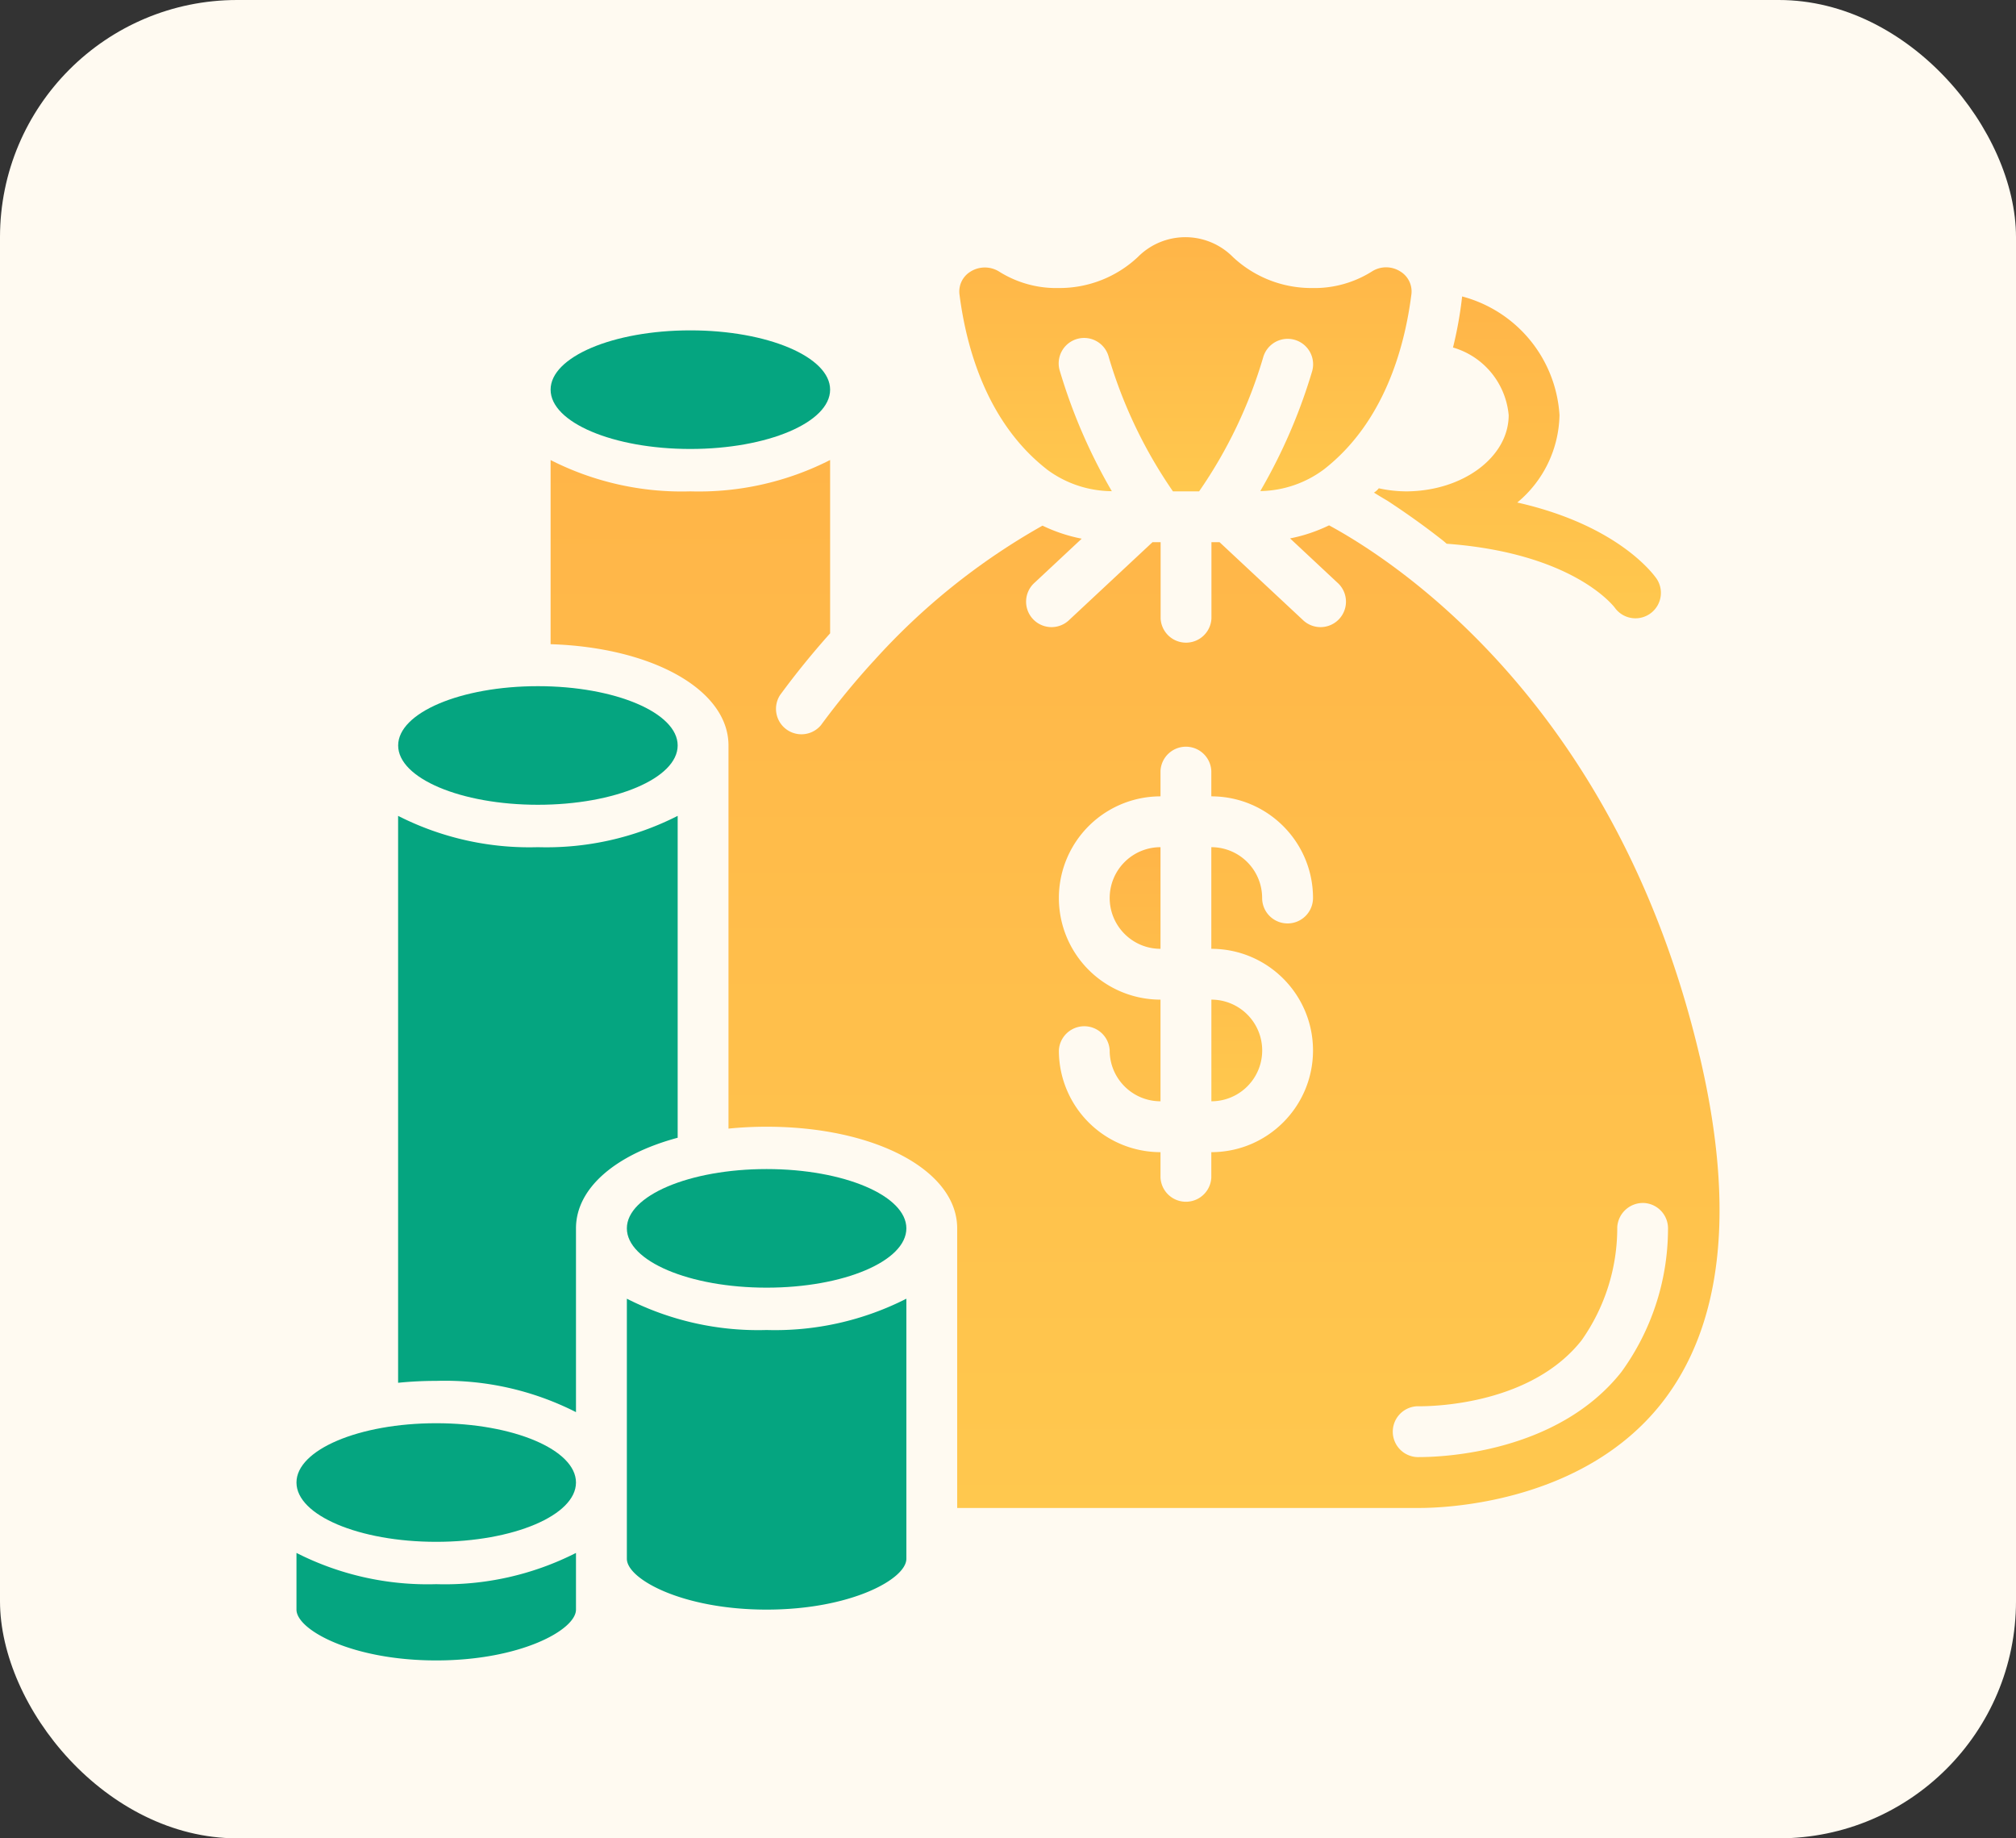 <svg width="34" height="31" viewBox="0 0 34 31" xmlns="http://www.w3.org/2000/svg">
    <rect x="0" y="0" width="34" height="31" fill="#333333" stroke="none"/>
    <defs>
        <linearGradient x1="50%" y1="0%" x2="50%" y2="100%" id="f0aur6dria">
            <stop stop-color="#FFB548" offset="0%"/>
            <stop stop-color="#FFC84E" offset="100%"/>
        </linearGradient>
        <linearGradient x1="50%" y1="0%" x2="50%" y2="100%" id="l9ihpmgsfb">
            <stop stop-color="#FFB548" offset="0%"/>
            <stop stop-color="#FFC84E" offset="100%"/>
        </linearGradient>
        <linearGradient x1="50%" y1="0%" x2="50%" y2="100%" id="wm0vq4b6jc">
            <stop stop-color="#FFB548" offset="0%"/>
            <stop stop-color="#FFC84E" offset="100%"/>
        </linearGradient>
        <linearGradient x1="50%" y1="0%" x2="50%" y2="100%" id="f93r9hxevd">
            <stop stop-color="#FFB548" offset="0%"/>
            <stop stop-color="#FFC84E" offset="100%"/>
        </linearGradient>
    </defs>
    <g fill="none" fill-rule="evenodd">
        <rect fill="#FFFAF1" width="34" height="31" rx="4"/>
        <g transform="translate(5 4)" fill-rule="nonzero">
            <path d="M6.429 9.758a4.88 4.88 0 0 1-2.357.528 4.88 4.88 0 0 1-2.358-.528v9.56a6.36 6.36 0 0 1 .643-.032 4.88 4.88 0 0 1 2.357.527v-3.099c0-.685.68-1.25 1.715-1.528V9.758z" fill="#05A580"/>
            <ellipse fill="#05A580" cx="2.357" cy="21" rx="2.357" ry="1"/>
            <path d="M0 22.187v.956c0 .343.94.857 2.357.857 1.418 0 2.357-.514 2.357-.857v-.956a4.88 4.88 0 0 1-2.357.527A4.88 4.88 0 0 1 0 22.187z" fill="#05A580"/>
            <path d="M12.652 3.913c.317.238.702.367 1.099.37a9.276 9.276 0 0 1-.876-2.025.429.429 0 1 1 .826-.23 7.936 7.936 0 0 0 1.081 2.258h.441a7.862 7.862 0 0 0 1.08-2.258.429.429 0 0 1 .827.23 9.27 9.27 0 0 1-.875 2.023 1.838 1.838 0 0 0 1.076-.368c1.004-.784 1.355-2.032 1.471-2.94A.393.393 0 0 0 18.62.58a.445.445 0 0 0-.486 0c-.3.188-.65.285-1.004.277a1.933 1.933 0 0 1-1.337-.523 1.128 1.128 0 0 0-1.603 0c-.362.34-.841.527-1.337.523-.353.008-.7-.088-.999-.275a.455.455 0 0 0-.489 0 .392.392 0 0 0-.182.392c.117.908.468 2.155 1.47 2.939z" fill="url(#f0aur6dria)"/>
            <ellipse fill="#05A580" cx="6.643" cy="2.571" rx="2.357" ry="1"/>
            <ellipse fill="#05A580" cx="4.072" cy="8.571" rx="2.357" ry="1"/>
            <path d="M23.665 13.812c-1.394-5.919-5.118-8.34-6.25-8.953-.21.101-.43.176-.658.22l.796.744a.429.429 0 1 1-.585.627l-1.4-1.307h-.137v1.286a.429.429 0 0 1-.857 0V5.143h-.137l-1.4 1.307a.429.429 0 1 1-.585-.627l.791-.739a2.717 2.717 0 0 1-.661-.22c-1.066.6-2.027 1.37-2.845 2.28l-.01.01c-.313.343-.607.701-.882 1.075a.429.429 0 0 1-.69-.507c.28-.382.563-.726.845-1.042V3.757a4.88 4.88 0 0 1-2.357.529 4.88 4.88 0 0 1-2.357-.528v3.105c1.724.055 3 .771 3 1.708v6.461A6.36 6.36 0 0 1 7.929 15c1.832 0 3.214.737 3.214 1.714v4.715h7.796c.448 0 2.75-.086 4.077-1.758 1.037-1.311 1.256-3.282.65-5.859zm-6.521-.098c0 .947-.768 1.715-1.715 1.715v.428a.429.429 0 0 1-.857 0v-.428a1.714 1.714 0 0 1-1.714-1.715.429.429 0 0 1 .857 0c0 .474.384.857.857.857v-1.714a1.714 1.714 0 1 1 0-3.428V9a.429.429 0 0 1 .857 0v.429c.947 0 1.715.767 1.715 1.714a.429.429 0 0 1-.858 0 .857.857 0 0 0-.857-.857V12c.947 0 1.715.767 1.715 1.714zm5.2 5.423c-1.081 1.365-3.026 1.434-3.405 1.434a.429.429 0 1 1 0-.857c.31 0 1.897-.053 2.733-1.11a3.282 3.282 0 0 0 .603-1.91.434.434 0 0 1 .449-.408.429.429 0 0 1 .407.448 4.114 4.114 0 0 1-.787 2.403z" fill="url(#l9ihpmgsfb)"/>
            <path d="M13.715 11.143c0 .473.384.857.857.857v-1.714a.857.857 0 0 0-.857.857zM15.43 14.571a.857.857 0 1 0 0-1.714v1.714z" fill="url(#wm0vq4b6jc)"/>
            <path d="M5.572 17.901v4.385c0 .343.94.857 2.357.857 1.417 0 2.357-.514 2.357-.857V17.9a4.88 4.88 0 0 1-2.357.528 4.88 4.88 0 0 1-2.357-.528z" fill="#05A580"/>
            <ellipse fill="#05A580" cx="7.929" cy="16.714" rx="2.357" ry="1"/>
            <path d="M20.444 3c0 .703-.763 1.277-1.715 1.286-.16 0-.32-.017-.475-.052a.322.322 0 0 1-.082.073c.069.043.146.09.227.137.262.172.566.382.9.643.035.026.065.052.099.082 2.134.158 2.811 1.05 2.833 1.075a.429.429 0 0 0 .711-.48c-.034-.051-.625-.9-2.353-1.29.441-.364.701-.902.712-1.474A2.211 2.211 0 0 0 19.659.999a6.572 6.572 0 0 1-.154.861c.518.15.89.603.939 1.14z" fill="url(#f93r9hxevd)"/>
        </g>
    </g>
</svg>
